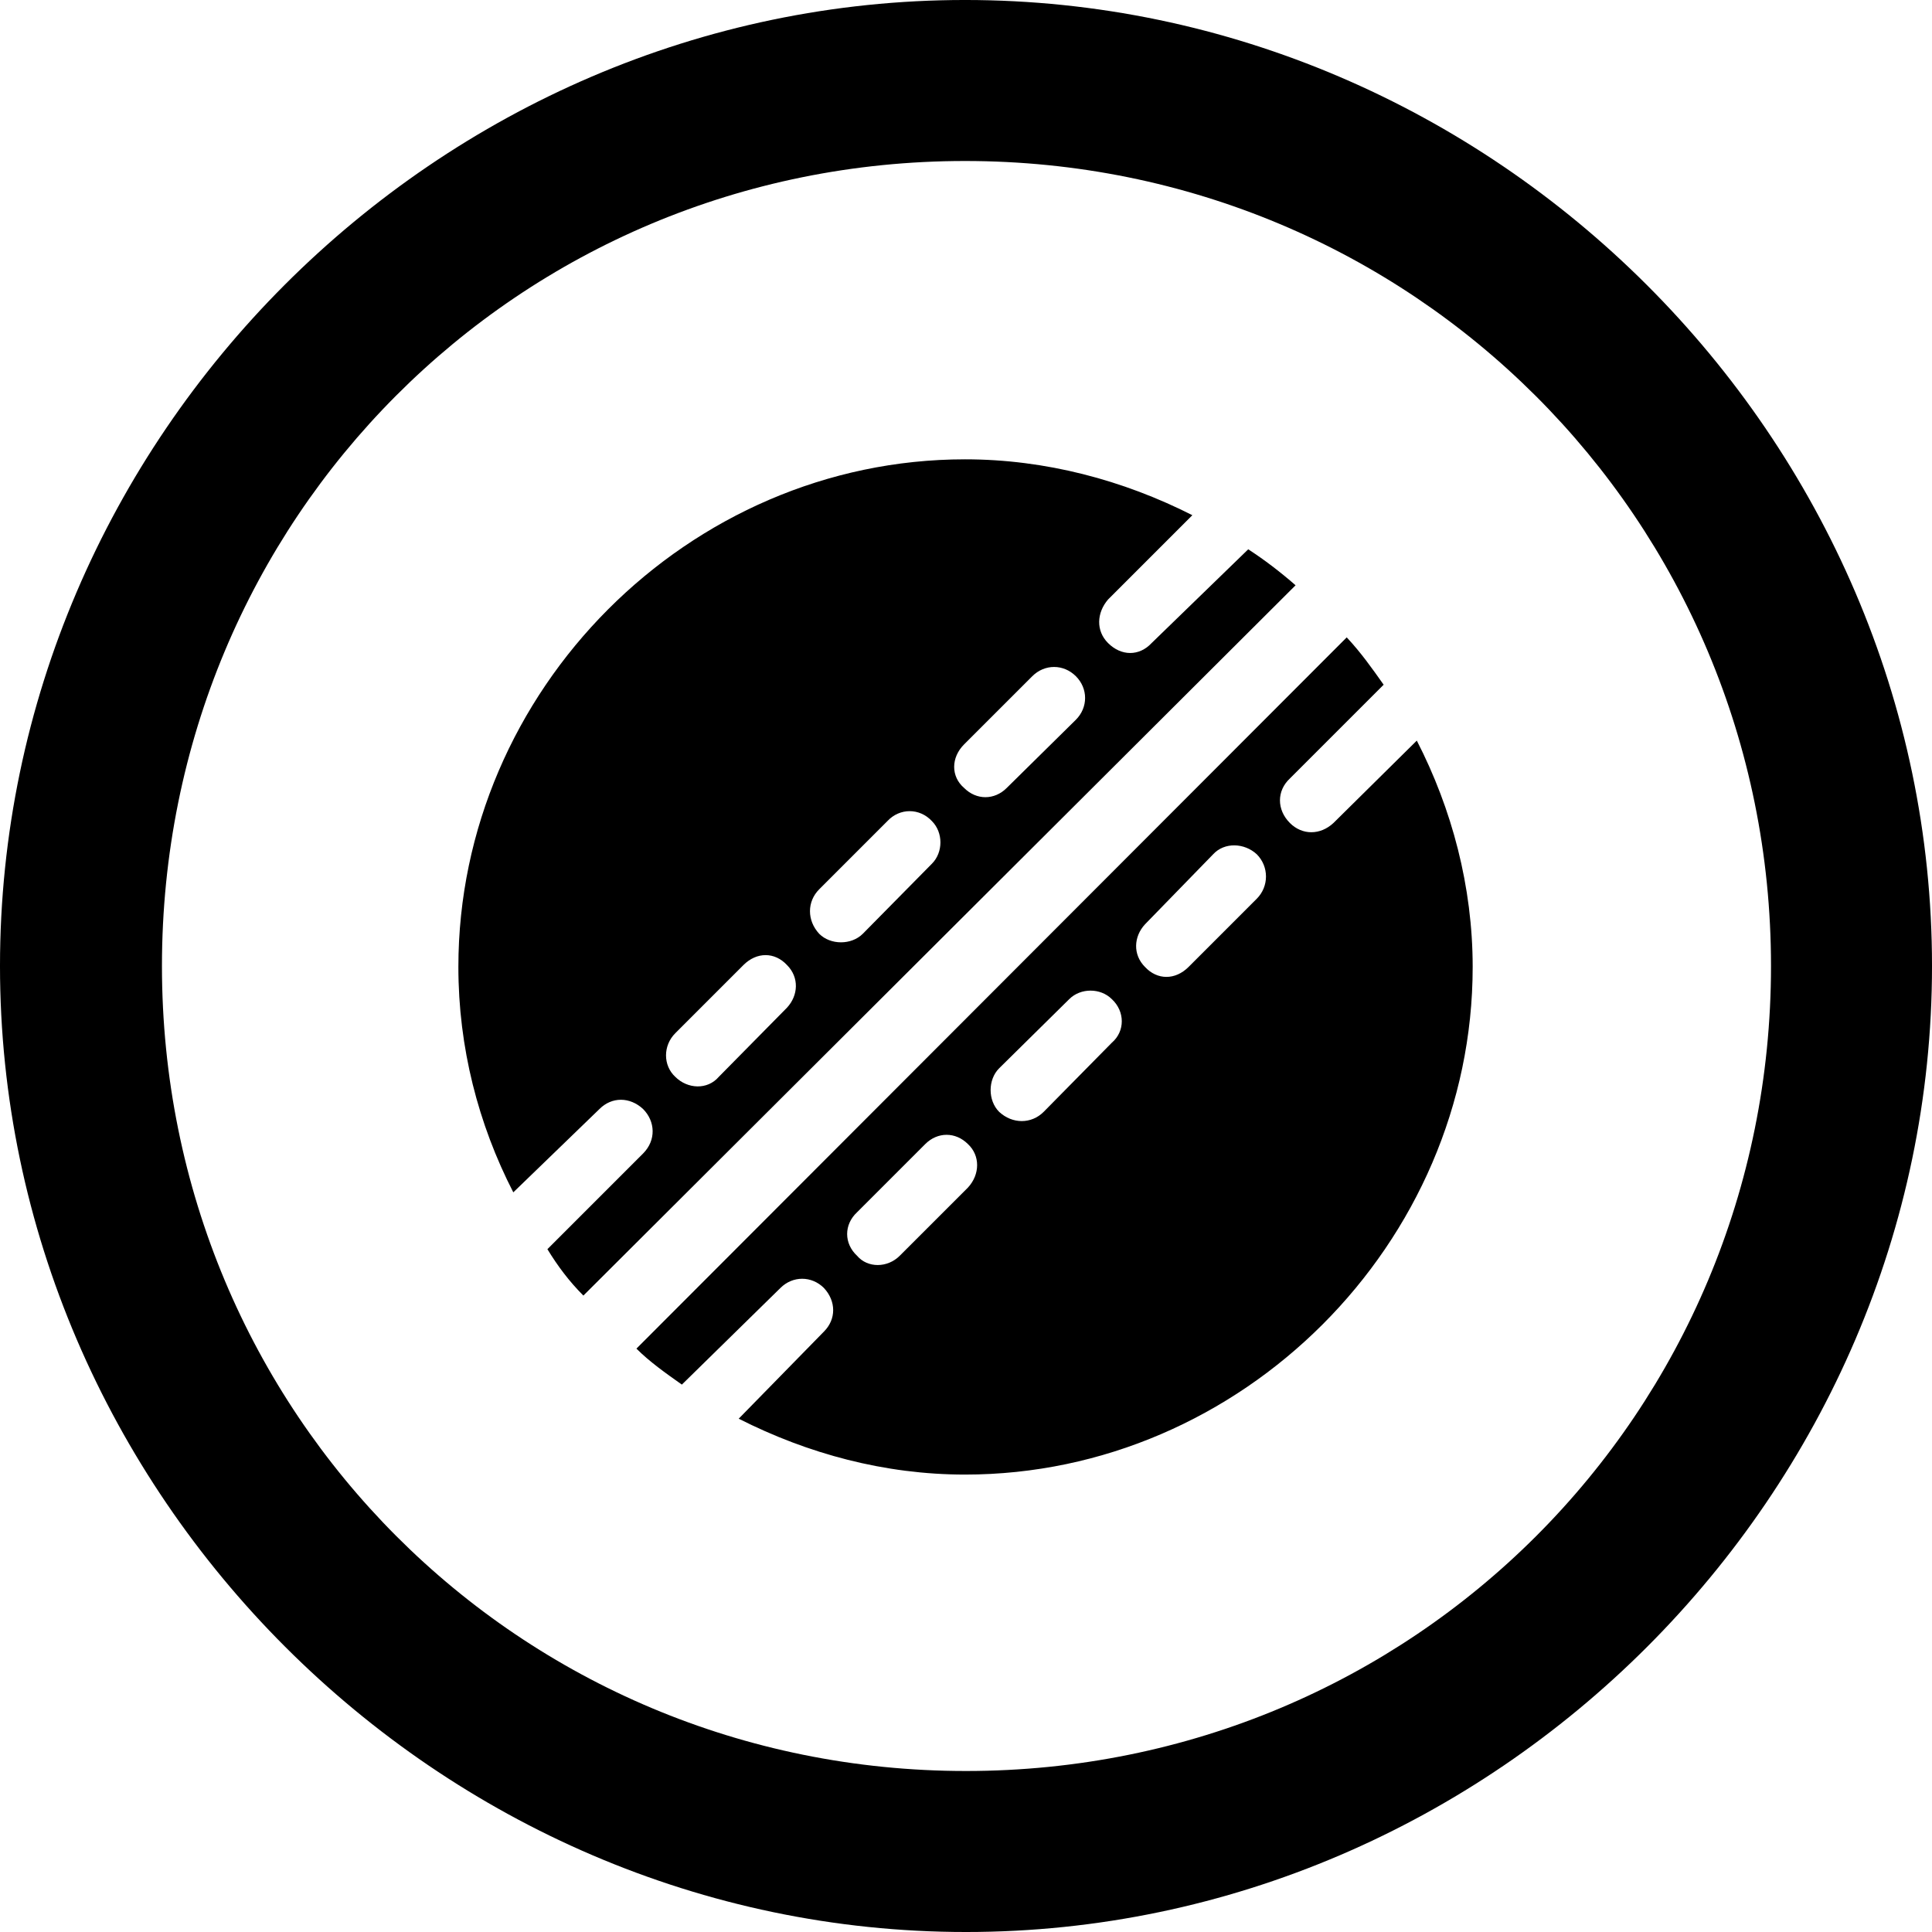 <?xml version="1.0" encoding="UTF-8" standalone="no"?>
<svg xmlns="http://www.w3.org/2000/svg"
     width="996.094" height="996.094"
     viewBox="0 0 996.094 996.094"
     fill="currentColor">
  <path d="M498.048 996.096C770.508 996.096 996.098 770.016 996.098 498.046C996.098 225.586 770.018 -0.004 497.558 -0.004C225.588 -0.004 -0.002 225.586 -0.002 498.046C-0.002 770.016 226.078 996.096 498.048 996.096ZM498.048 913.086C267.578 913.086 83.498 728.516 83.498 498.046C83.498 267.576 267.088 83.006 497.558 83.006C728.028 83.006 913.088 267.576 913.088 498.046C913.088 728.516 728.518 913.086 498.048 913.086ZM643.558 283.206L593.748 331.546C587.398 338.376 578.128 338.376 571.288 331.546C564.938 325.196 565.428 315.916 571.288 309.086L614.748 265.626C579.098 247.556 539.058 236.816 497.558 236.816C354.978 236.816 236.328 355.956 236.328 498.536C236.328 540.036 246.578 579.586 264.648 614.746L309.078 571.776C315.428 565.426 324.708 565.426 331.548 571.776C337.888 578.126 338.378 587.886 331.548 594.726L282.228 644.046C287.598 652.836 293.458 660.646 300.778 667.966L667.968 301.756C660.158 294.926 651.858 288.576 643.558 283.206ZM730.468 381.836L687.498 424.316C680.668 430.666 671.388 430.666 665.038 424.316C658.208 417.476 658.208 407.716 665.038 401.366L713.378 353.026C707.518 344.726 701.658 336.426 694.338 328.616L328.128 695.316C334.958 702.146 343.258 708.006 351.558 713.866L402.348 664.066C408.688 657.716 418.458 657.716 424.808 664.066C431.148 670.896 431.148 680.176 424.808 686.526L380.858 731.446C416.508 749.516 456.058 760.256 497.558 760.256C640.138 760.256 759.278 641.116 759.278 498.536C759.278 457.036 748.538 416.996 730.468 381.836ZM554.688 371.096L519.048 406.246C512.698 412.596 503.418 412.596 497.068 406.246C490.238 400.386 490.238 390.626 497.068 383.786L532.228 348.636C538.578 342.286 548.338 342.286 554.688 348.636C561.038 354.976 561.038 364.746 554.688 371.096ZM480.468 445.316L444.828 481.446C438.968 487.306 428.228 487.306 422.368 481.446C416.018 474.606 416.018 464.846 422.368 458.496L457.518 423.336C463.868 416.506 474.118 416.506 480.468 423.336C486.328 429.196 486.328 439.456 480.468 445.316ZM647.948 463.376L612.798 498.536C605.958 505.376 596.678 505.376 590.328 498.536C583.988 492.186 584.478 482.906 590.328 476.566L625.488 440.426C631.348 434.086 641.598 434.566 647.948 440.426C654.298 446.776 654.298 457.036 647.948 463.376ZM405.758 519.536L370.608 555.176C364.748 562.016 354.488 561.526 348.148 555.176C341.798 549.316 341.798 539.066 348.148 532.716L383.298 497.556C390.138 490.726 399.418 490.726 405.758 497.556C412.108 503.906 411.618 513.186 405.758 519.536ZM573.238 537.596L538.088 573.246C531.738 579.586 521.978 579.586 515.138 573.246C509.278 567.386 509.278 556.636 515.138 550.786L551.268 515.136C557.128 509.276 567.388 509.276 573.238 515.136C580.078 521.486 580.078 531.736 573.238 537.596ZM499.028 612.306L463.868 647.456C457.518 653.806 447.268 653.806 441.898 647.456C435.058 641.116 435.058 631.346 441.898 624.996L477.048 589.846C483.398 583.496 492.678 583.496 499.028 589.846C505.368 595.706 505.368 605.466 499.028 612.306Z"/>
</svg>